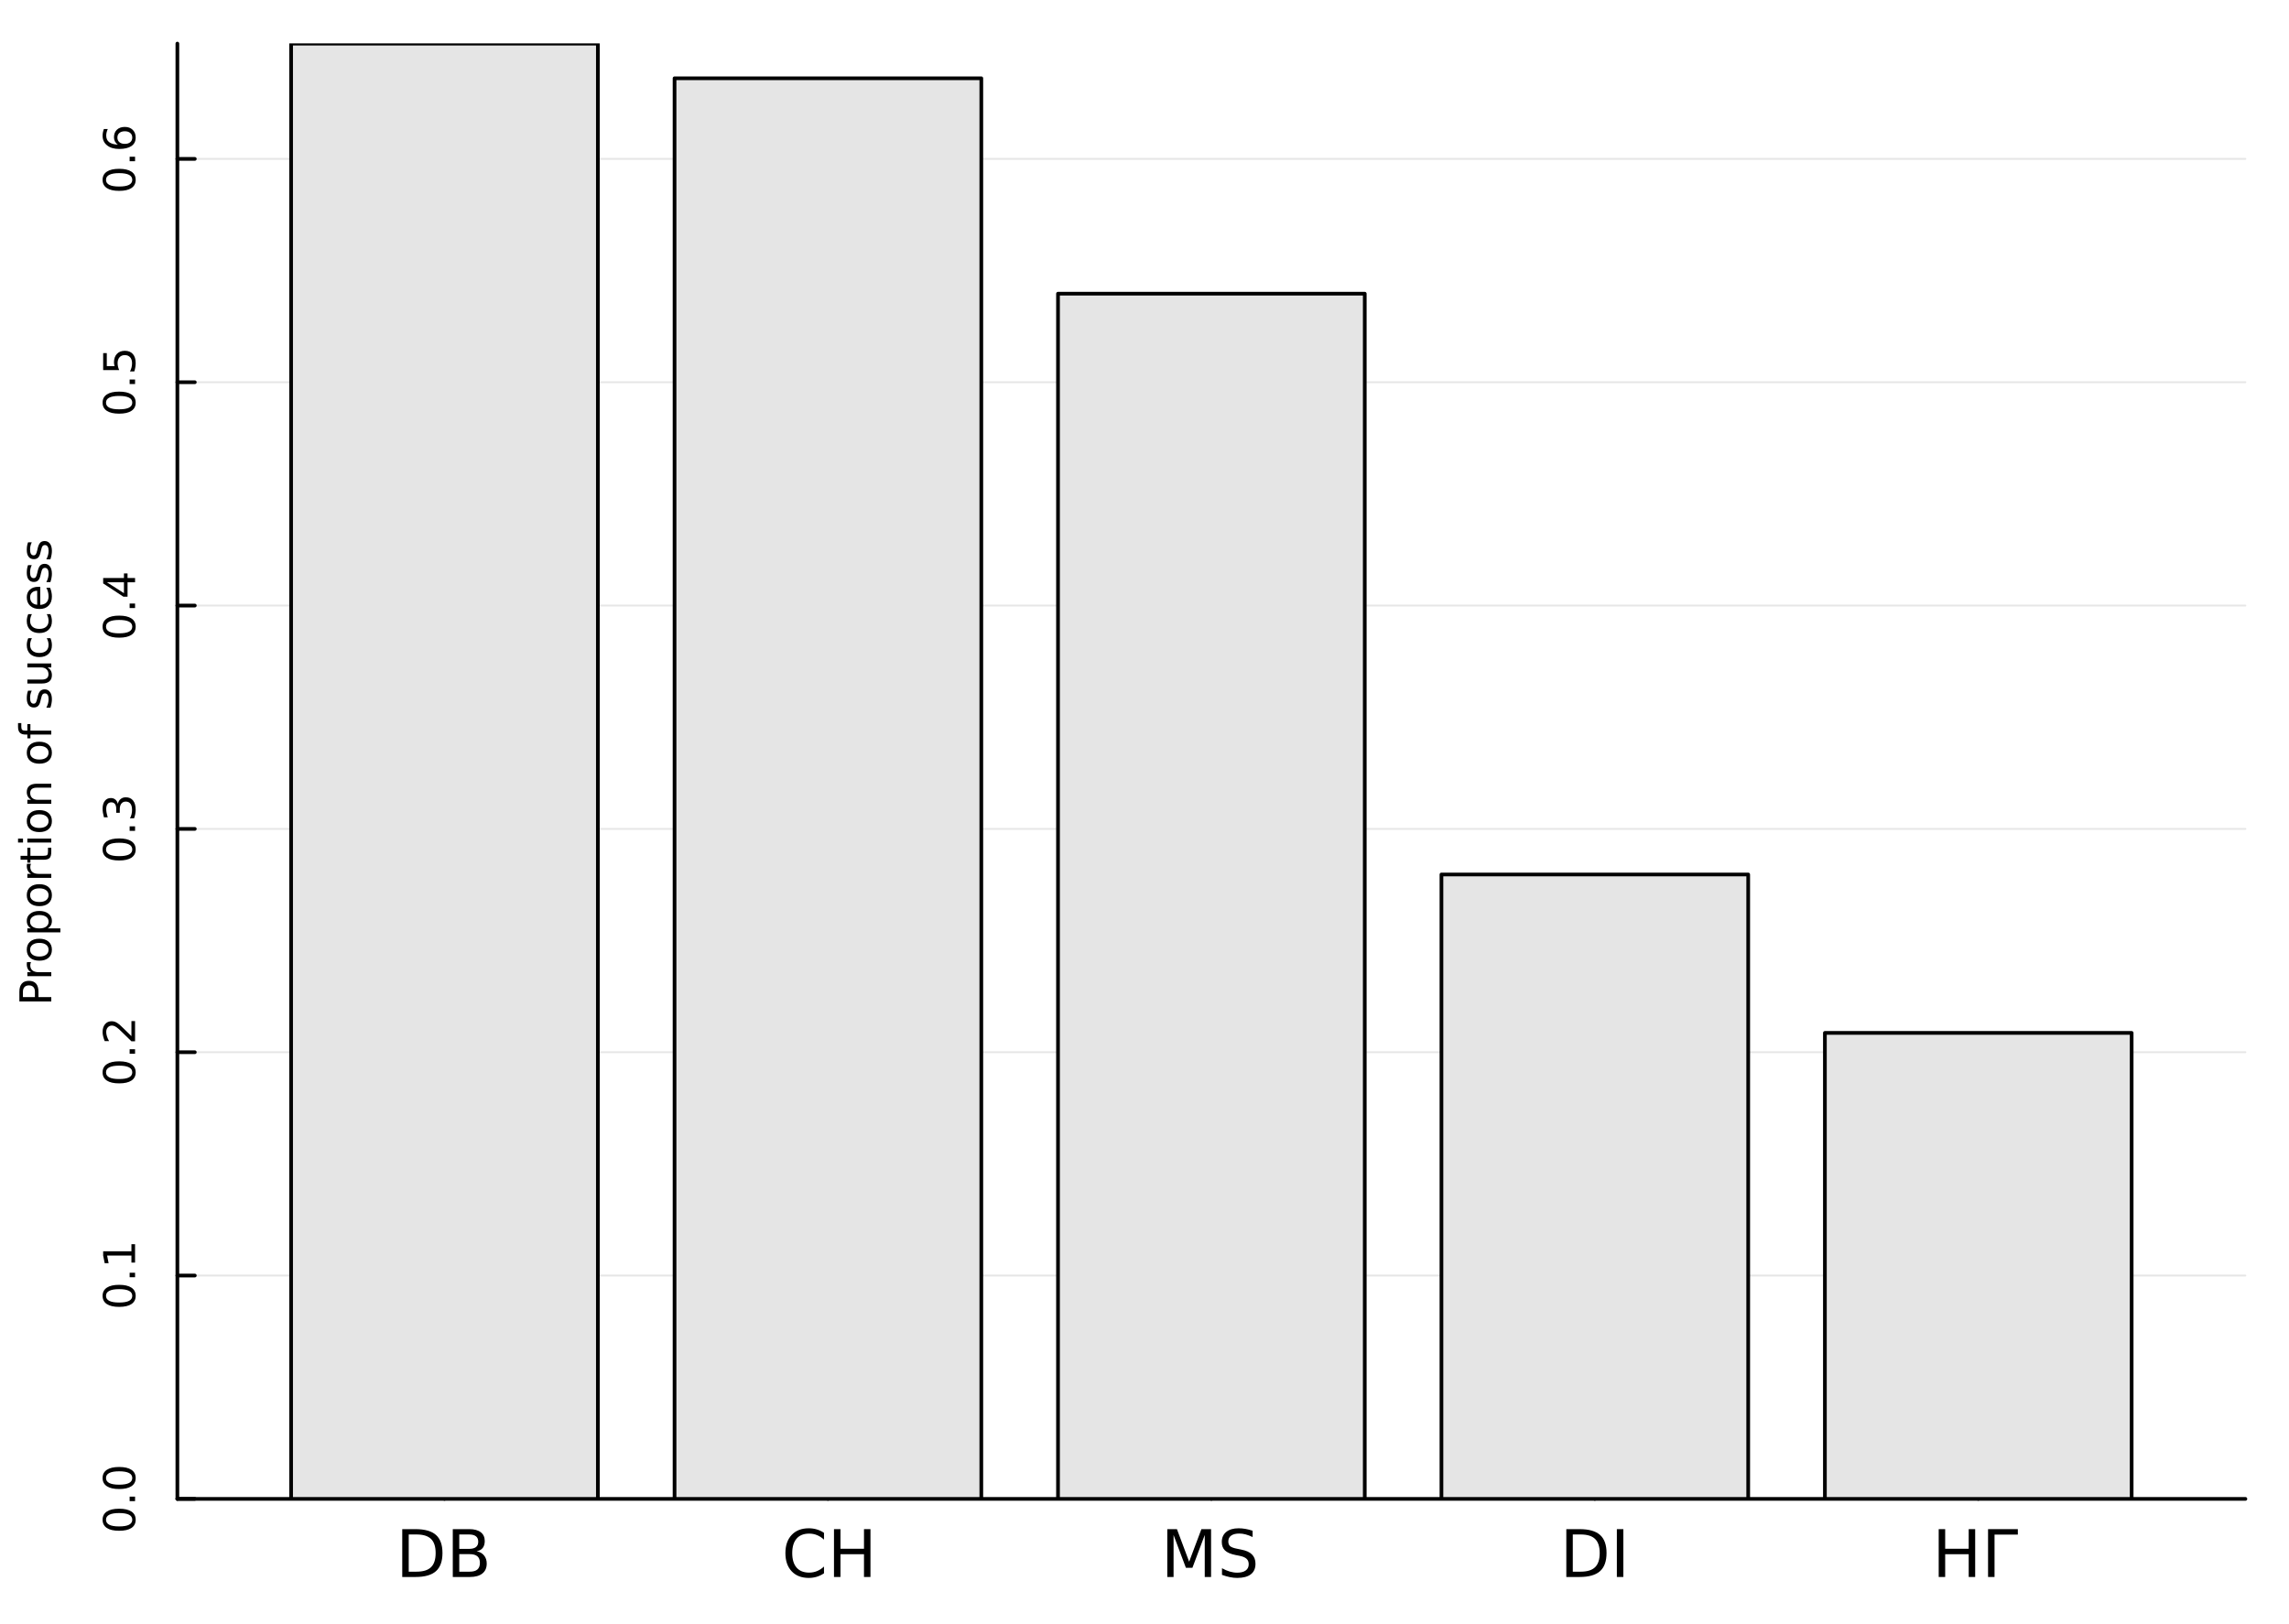 <?xml version="1.0" encoding="utf-8"?>
<svg xmlns="http://www.w3.org/2000/svg" xmlns:xlink="http://www.w3.org/1999/xlink" width="620" height="440" viewBox="0 0 2480 1760">
<rect x="0" y="0" width="2480" height="1760" fill="#808080" stroke="none"/>
<defs>
  <clipPath id="clip630">
    <rect x="0" y="0" width="2480" height="1760"/>
  </clipPath>
</defs>
<path clip-path="url(#clip630)" d="M0 1760 L2480 1760 L2480 0 L0 0  Z" fill="#ffffff" fill-rule="evenodd" fill-opacity="1"/>
<defs>
  <clipPath id="clip631">
    <rect x="496" y="0" width="1737" height="1737"/>
  </clipPath>
</defs>
<path clip-path="url(#clip630)" d="M192.17 1624.22 L2432.76 1624.22 L2432.76 47.244 L192.17 47.244  Z" fill="#ffffff" fill-rule="evenodd" fill-opacity="1"/>
<defs>
  <clipPath id="clip632">
    <rect x="192" y="47" width="2242" height="1578"/>
  </clipPath>
</defs>
<polyline clip-path="url(#clip630)" style="stroke:#000000; stroke-linecap:round; stroke-linejoin:round; stroke-width:4; stroke-opacity:1; fill:none" points="192.17,1624.22 2432.76,1624.22 "/>
<polyline clip-path="url(#clip630)" style="stroke:#000000; stroke-linecap:round; stroke-linejoin:round; stroke-width:4; stroke-opacity:1; fill:none" points="481.582,1624.22 481.582,1605.33 "/>
<polyline clip-path="url(#clip630)" style="stroke:#000000; stroke-linecap:round; stroke-linejoin:round; stroke-width:4; stroke-opacity:1; fill:none" points="897.023,1624.22 897.023,1605.33 "/>
<polyline clip-path="url(#clip630)" style="stroke:#000000; stroke-linecap:round; stroke-linejoin:round; stroke-width:4; stroke-opacity:1; fill:none" points="1312.46,1624.22 1312.46,1605.33 "/>
<polyline clip-path="url(#clip630)" style="stroke:#000000; stroke-linecap:round; stroke-linejoin:round; stroke-width:4; stroke-opacity:1; fill:none" points="1727.9,1624.22 1727.9,1605.33 "/>
<polyline clip-path="url(#clip630)" style="stroke:#000000; stroke-linecap:round; stroke-linejoin:round; stroke-width:4; stroke-opacity:1; fill:none" points="2143.34,1624.22 2143.34,1605.33 "/>
<path clip-path="url(#clip630)" d="M442.832 1662.79 L442.832 1703.1 L451.305 1703.1 Q462.034 1703.1 466.999 1698.24 Q471.999 1693.38 471.999 1682.89 Q471.999 1672.47 466.999 1667.65 Q462.034 1662.79 451.305 1662.79 L442.832 1662.79 M435.819 1657.02 L450.228 1657.02 Q465.298 1657.02 472.346 1663.31 Q479.395 1669.56 479.395 1682.89 Q479.395 1696.29 472.311 1702.58 Q465.228 1708.86 450.228 1708.86 L435.819 1708.86 L435.819 1657.02 Z" fill="#000000" fill-rule="nonzero" fill-opacity="1" /><path clip-path="url(#clip630)" d="M497.589 1684.11 L497.589 1703.1 L508.839 1703.1 Q514.499 1703.1 517.207 1700.77 Q519.95 1698.41 519.95 1693.59 Q519.95 1688.72 517.207 1686.43 Q514.499 1684.11 508.839 1684.11 L497.589 1684.11 M497.589 1662.79 L497.589 1678.41 L507.971 1678.41 Q513.11 1678.41 515.61 1676.5 Q518.144 1674.56 518.144 1670.6 Q518.144 1666.68 515.61 1664.73 Q513.11 1662.79 507.971 1662.79 L497.589 1662.79 M490.575 1657.02 L508.492 1657.02 Q516.513 1657.02 520.853 1660.36 Q525.193 1663.69 525.193 1669.84 Q525.193 1674.59 522.971 1677.41 Q520.749 1680.22 516.443 1680.91 Q521.617 1682.02 524.464 1685.56 Q527.346 1689.07 527.346 1694.35 Q527.346 1701.29 522.624 1705.08 Q517.901 1708.86 509.186 1708.86 L490.575 1708.86 L490.575 1657.02 Z" fill="#000000" fill-rule="nonzero" fill-opacity="1" /><path clip-path="url(#clip630)" d="M892.752 1661.02 L892.752 1668.41 Q889.21 1665.11 885.182 1663.48 Q881.189 1661.85 876.675 1661.85 Q867.787 1661.85 863.064 1667.3 Q858.342 1672.72 858.342 1683 Q858.342 1693.24 863.064 1698.69 Q867.787 1704.11 876.675 1704.11 Q881.189 1704.11 885.182 1702.47 Q889.21 1700.84 892.752 1697.54 L892.752 1704.87 Q889.071 1707.37 884.939 1708.62 Q880.842 1709.87 876.259 1709.87 Q864.488 1709.87 857.717 1702.68 Q850.946 1695.46 850.946 1683 Q850.946 1670.5 857.717 1663.31 Q864.488 1656.09 876.259 1656.09 Q880.912 1656.09 885.009 1657.34 Q889.141 1658.55 892.752 1661.02 Z" fill="#000000" fill-rule="nonzero" fill-opacity="1" /><path clip-path="url(#clip630)" d="M903.585 1657.02 L910.599 1657.02 L910.599 1678.27 L936.085 1678.27 L936.085 1657.02 L943.099 1657.02 L943.099 1708.86 L936.085 1708.86 L936.085 1684.18 L910.599 1684.18 L910.599 1708.86 L903.585 1708.86 L903.585 1657.02 Z" fill="#000000" fill-rule="nonzero" fill-opacity="1" /><path clip-path="url(#clip630)" d="M1264.69 1657.02 L1275.14 1657.02 L1288.37 1692.3 L1301.66 1657.02 L1312.12 1657.02 L1312.12 1708.86 L1305.28 1708.86 L1305.28 1663.34 L1291.91 1698.9 L1284.86 1698.9 L1271.49 1663.34 L1271.49 1708.86 L1264.69 1708.86 L1264.69 1657.02 Z" fill="#000000" fill-rule="nonzero" fill-opacity="1" /><path clip-path="url(#clip630)" d="M1357.12 1658.72 L1357.12 1665.56 Q1353.12 1663.66 1349.58 1662.72 Q1346.04 1661.78 1342.74 1661.78 Q1337.01 1661.78 1333.89 1664 Q1330.8 1666.22 1330.8 1670.32 Q1330.8 1673.76 1332.84 1675.53 Q1334.93 1677.27 1340.69 1678.34 L1344.93 1679.21 Q1352.78 1680.7 1356.49 1684.49 Q1360.24 1688.24 1360.24 1694.56 Q1360.24 1702.09 1355.17 1705.98 Q1350.14 1709.87 1340.38 1709.87 Q1336.7 1709.87 1332.53 1709.04 Q1328.4 1708.2 1323.96 1706.57 L1323.96 1699.35 Q1328.23 1701.75 1332.32 1702.96 Q1336.42 1704.18 1340.38 1704.18 Q1346.39 1704.18 1349.65 1701.81 Q1352.91 1699.45 1352.91 1695.08 Q1352.91 1691.26 1350.55 1689.11 Q1348.23 1686.95 1342.88 1685.88 L1338.61 1685.04 Q1330.76 1683.48 1327.25 1680.15 Q1323.75 1676.81 1323.75 1670.88 Q1323.75 1664 1328.57 1660.04 Q1333.43 1656.09 1341.94 1656.09 Q1345.59 1656.09 1349.37 1656.75 Q1353.16 1657.41 1357.12 1658.72 Z" fill="#000000" fill-rule="nonzero" fill-opacity="1" /><path clip-path="url(#clip630)" d="M1704.03 1662.79 L1704.03 1703.1 L1712.5 1703.1 Q1723.23 1703.1 1728.2 1698.24 Q1733.2 1693.38 1733.2 1682.89 Q1733.2 1672.47 1728.2 1667.65 Q1723.23 1662.79 1712.5 1662.79 L1704.03 1662.79 M1697.02 1657.02 L1711.43 1657.02 Q1726.5 1657.02 1733.55 1663.31 Q1740.59 1669.56 1740.59 1682.89 Q1740.59 1696.29 1733.51 1702.58 Q1726.43 1708.86 1711.43 1708.86 L1697.02 1708.86 L1697.02 1657.02 Z" fill="#000000" fill-rule="nonzero" fill-opacity="1" /><path clip-path="url(#clip630)" d="M1751.77 1657.02 L1758.79 1657.02 L1758.79 1708.86 L1751.77 1708.86 L1751.77 1657.02 Z" fill="#000000" fill-rule="nonzero" fill-opacity="1" /><path clip-path="url(#clip630)" d="M2100.48 1657.02 L2107.49 1657.02 L2107.49 1678.27 L2132.98 1678.27 L2132.98 1657.02 L2139.99 1657.02 L2139.99 1708.86 L2132.98 1708.86 L2132.98 1684.18 L2107.49 1684.18 L2107.49 1708.86 L2100.48 1708.86 L2100.48 1657.02 Z" fill="#000000" fill-rule="nonzero" fill-opacity="1" /><path clip-path="url(#clip630)" d="M2153.95 1708.86 L2153.95 1657.02 L2186.21 1657.02 L2186.21 1662.93 L2160.96 1662.93 L2160.96 1708.86 L2153.95 1708.86 Z" fill="#000000" fill-rule="nonzero" fill-opacity="1" /><polyline clip-path="url(#clip632)" style="stroke:#000000; stroke-linecap:round; stroke-linejoin:round; stroke-width:2; stroke-opacity:0.1; fill:none" points="192.17,1624.22 2432.76,1624.22 "/>
<polyline clip-path="url(#clip632)" style="stroke:#000000; stroke-linecap:round; stroke-linejoin:round; stroke-width:2; stroke-opacity:0.1; fill:none" points="192.17,1382.22 2432.76,1382.22 "/>
<polyline clip-path="url(#clip632)" style="stroke:#000000; stroke-linecap:round; stroke-linejoin:round; stroke-width:2; stroke-opacity:0.1; fill:none" points="192.17,1140.21 2432.76,1140.21 "/>
<polyline clip-path="url(#clip632)" style="stroke:#000000; stroke-linecap:round; stroke-linejoin:round; stroke-width:2; stroke-opacity:0.1; fill:none" points="192.17,898.204 2432.76,898.204 "/>
<polyline clip-path="url(#clip632)" style="stroke:#000000; stroke-linecap:round; stroke-linejoin:round; stroke-width:2; stroke-opacity:0.1; fill:none" points="192.17,656.198 2432.76,656.198 "/>
<polyline clip-path="url(#clip632)" style="stroke:#000000; stroke-linecap:round; stroke-linejoin:round; stroke-width:2; stroke-opacity:0.1; fill:none" points="192.17,414.192 2432.76,414.192 "/>
<polyline clip-path="url(#clip632)" style="stroke:#000000; stroke-linecap:round; stroke-linejoin:round; stroke-width:2; stroke-opacity:0.1; fill:none" points="192.17,172.185 2432.76,172.185 "/>
<polyline clip-path="url(#clip630)" style="stroke:#000000; stroke-linecap:round; stroke-linejoin:round; stroke-width:4; stroke-opacity:1; fill:none" points="192.17,1624.22 192.17,47.244 "/>
<polyline clip-path="url(#clip630)" style="stroke:#000000; stroke-linecap:round; stroke-linejoin:round; stroke-width:4; stroke-opacity:1; fill:none" points="192.17,1624.22 211.067,1624.22 "/>
<polyline clip-path="url(#clip630)" style="stroke:#000000; stroke-linecap:round; stroke-linejoin:round; stroke-width:4; stroke-opacity:1; fill:none" points="192.17,1382.22 211.067,1382.22 "/>
<polyline clip-path="url(#clip630)" style="stroke:#000000; stroke-linecap:round; stroke-linejoin:round; stroke-width:4; stroke-opacity:1; fill:none" points="192.17,1140.21 211.067,1140.21 "/>
<polyline clip-path="url(#clip630)" style="stroke:#000000; stroke-linecap:round; stroke-linejoin:round; stroke-width:4; stroke-opacity:1; fill:none" points="192.17,898.204 211.067,898.204 "/>
<polyline clip-path="url(#clip630)" style="stroke:#000000; stroke-linecap:round; stroke-linejoin:round; stroke-width:4; stroke-opacity:1; fill:none" points="192.17,656.198 211.067,656.198 "/>
<polyline clip-path="url(#clip630)" style="stroke:#000000; stroke-linecap:round; stroke-linejoin:round; stroke-width:4; stroke-opacity:1; fill:none" points="192.17,414.192 211.067,414.192 "/>
<polyline clip-path="url(#clip630)" style="stroke:#000000; stroke-linecap:round; stroke-linejoin:round; stroke-width:4; stroke-opacity:1; fill:none" points="192.17,172.185 211.067,172.185 "/>
<path clip-path="url(#clip630)" d="M114.849 1646.84 Q114.849 1650.45 118.413 1652.28 Q121.955 1654.08 129.085 1654.08 Q136.191 1654.08 139.756 1652.28 Q143.297 1650.45 143.297 1646.84 Q143.297 1643.2 139.756 1641.4 Q136.191 1639.57 129.085 1639.57 Q121.955 1639.57 118.413 1641.4 Q114.849 1643.2 114.849 1646.84 M111.145 1646.84 Q111.145 1641.03 115.751 1637.97 Q120.335 1634.89 129.085 1634.89 Q137.811 1634.89 142.418 1637.97 Q147.001 1641.03 147.001 1646.84 Q147.001 1652.65 142.418 1655.73 Q137.811 1658.78 129.085 1658.78 Q120.335 1658.78 115.751 1655.73 Q111.145 1652.65 111.145 1646.84 Z" fill="#000000" fill-rule="nonzero" fill-opacity="1" /><path clip-path="url(#clip630)" d="M140.45 1626.68 L140.45 1621.79 L146.33 1621.79 L146.33 1626.68 L140.45 1626.68 Z" fill="#000000" fill-rule="nonzero" fill-opacity="1" /><path clip-path="url(#clip630)" d="M114.849 1601.61 Q114.849 1605.22 118.413 1607.05 Q121.955 1608.85 129.085 1608.85 Q136.191 1608.85 139.756 1607.05 Q143.297 1605.22 143.297 1601.61 Q143.297 1597.97 139.756 1596.17 Q136.191 1594.34 129.085 1594.34 Q121.955 1594.34 118.413 1596.17 Q114.849 1597.97 114.849 1601.61 M111.145 1601.61 Q111.145 1595.8 115.751 1592.74 Q120.335 1589.66 129.085 1589.66 Q137.811 1589.66 142.418 1592.74 Q147.001 1595.8 147.001 1601.61 Q147.001 1607.42 142.418 1610.5 Q137.811 1613.55 129.085 1613.55 Q120.335 1613.55 115.751 1610.5 Q111.145 1607.42 111.145 1601.61 Z" fill="#000000" fill-rule="nonzero" fill-opacity="1" /><path clip-path="url(#clip630)" d="M114.849 1404.22 Q114.849 1407.83 118.413 1409.66 Q121.955 1411.46 129.085 1411.46 Q136.191 1411.46 139.756 1409.66 Q143.297 1407.83 143.297 1404.22 Q143.297 1400.58 139.756 1398.78 Q136.191 1396.95 129.085 1396.95 Q121.955 1396.95 118.413 1398.78 Q114.849 1400.58 114.849 1404.22 M111.145 1404.22 Q111.145 1398.41 115.751 1395.35 Q120.335 1392.27 129.085 1392.27 Q137.811 1392.27 142.418 1395.35 Q147.001 1398.41 147.001 1404.22 Q147.001 1410.03 142.418 1413.11 Q137.811 1416.16 129.085 1416.16 Q120.335 1416.16 115.751 1413.11 Q111.145 1410.03 111.145 1404.22 Z" fill="#000000" fill-rule="nonzero" fill-opacity="1" /><path clip-path="url(#clip630)" d="M140.45 1384.06 L140.45 1379.17 L146.33 1379.17 L146.33 1384.06 L140.45 1384.06 Z" fill="#000000" fill-rule="nonzero" fill-opacity="1" /><path clip-path="url(#clip630)" d="M142.395 1368.18 L142.395 1360.54 L116.029 1360.54 L117.696 1368.85 L113.436 1368.85 L111.77 1360.59 L111.77 1355.91 L142.395 1355.91 L142.395 1348.27 L146.33 1348.27 L146.33 1368.18 L142.395 1368.18 Z" fill="#000000" fill-rule="nonzero" fill-opacity="1" /><path clip-path="url(#clip630)" d="M114.849 1162.03 Q114.849 1165.64 118.413 1167.47 Q121.955 1169.27 129.085 1169.27 Q136.191 1169.27 139.756 1167.47 Q143.297 1165.64 143.297 1162.03 Q143.297 1158.39 139.756 1156.59 Q136.191 1154.76 129.085 1154.76 Q121.955 1154.76 118.413 1156.59 Q114.849 1158.39 114.849 1162.03 M111.145 1162.03 Q111.145 1156.22 115.751 1153.16 Q120.335 1150.08 129.085 1150.08 Q137.811 1150.08 142.418 1153.16 Q147.001 1156.22 147.001 1162.03 Q147.001 1167.84 142.418 1170.92 Q137.811 1173.97 129.085 1173.97 Q120.335 1173.97 115.751 1170.92 Q111.145 1167.84 111.145 1162.03 Z" fill="#000000" fill-rule="nonzero" fill-opacity="1" /><path clip-path="url(#clip630)" d="M140.45 1141.87 L140.45 1136.98 L146.33 1136.98 L146.33 1141.87 L140.45 1141.87 Z" fill="#000000" fill-rule="nonzero" fill-opacity="1" /><path clip-path="url(#clip630)" d="M142.395 1122.77 L142.395 1106.45 L146.33 1106.45 L146.33 1128.39 L142.395 1128.39 Q139.64 1125.73 135.01 1121.15 Q130.358 1116.54 129.015 1115.36 Q126.492 1113.12 124.756 1112.24 Q122.997 1111.33 121.307 1111.33 Q118.552 1111.33 116.816 1113.28 Q115.08 1115.2 115.08 1118.3 Q115.08 1120.5 115.844 1122.95 Q116.608 1125.38 118.159 1128.16 L113.436 1128.16 Q112.302 1125.34 111.724 1122.88 Q111.145 1120.43 111.145 1118.39 Q111.145 1113.02 113.83 1109.83 Q116.515 1106.63 121.006 1106.63 Q123.136 1106.63 125.057 1107.44 Q126.955 1108.23 129.548 1110.34 Q130.219 1110.92 133.436 1114.02 Q136.631 1117.12 142.395 1122.77 Z" fill="#000000" fill-rule="nonzero" fill-opacity="1" /><path clip-path="url(#clip630)" d="M114.849 920.496 Q114.849 924.107 118.413 925.936 Q121.955 927.741 129.085 927.741 Q136.191 927.741 139.756 925.936 Q143.297 924.107 143.297 920.496 Q143.297 916.862 139.756 915.056 Q136.191 913.227 129.085 913.227 Q121.955 913.227 118.413 915.056 Q114.849 916.862 114.849 920.496 M111.145 920.496 Q111.145 914.686 115.751 911.63 Q120.335 908.551 129.085 908.551 Q137.811 908.551 142.418 911.63 Q147.001 914.686 147.001 920.496 Q147.001 926.306 142.418 929.385 Q137.811 932.44 129.085 932.44 Q120.335 932.44 115.751 929.385 Q111.145 926.306 111.145 920.496 Z" fill="#000000" fill-rule="nonzero" fill-opacity="1" /><path clip-path="url(#clip630)" d="M140.45 900.334 L140.45 895.45 L146.33 895.45 L146.33 900.334 L140.45 900.334 Z" fill="#000000" fill-rule="nonzero" fill-opacity="1" /><path clip-path="url(#clip630)" d="M127.696 871.098 Q128.413 867.742 130.682 865.867 Q132.95 863.968 136.284 863.968 Q141.399 863.968 144.2 867.487 Q147.001 871.005 147.001 877.487 Q147.001 879.663 146.561 881.978 Q146.145 884.269 145.288 886.723 L140.774 886.723 Q141.909 884.778 142.487 882.464 Q143.066 880.149 143.066 877.626 Q143.066 873.228 141.33 870.936 Q139.594 868.621 136.284 868.621 Q133.228 868.621 131.515 870.774 Q129.779 872.904 129.779 876.723 L129.779 880.751 L125.936 880.751 L125.936 876.538 Q125.936 873.089 124.571 871.26 Q123.182 869.431 120.589 869.431 Q117.927 869.431 116.515 871.329 Q115.08 873.204 115.08 876.723 Q115.08 878.644 115.497 880.843 Q115.913 883.042 116.793 885.681 L112.626 885.681 Q111.886 883.019 111.515 880.704 Q111.145 878.366 111.145 876.306 Q111.145 870.982 113.575 867.88 Q115.983 864.779 120.103 864.779 Q122.973 864.779 124.964 866.422 Q126.932 868.066 127.696 871.098 Z" fill="#000000" fill-rule="nonzero" fill-opacity="1" /><path clip-path="url(#clip630)" d="M114.849 679.057 Q114.849 682.668 118.413 684.496 Q121.955 686.302 129.085 686.302 Q136.191 686.302 139.756 684.496 Q143.297 682.668 143.297 679.057 Q143.297 675.422 139.756 673.617 Q136.191 671.788 129.085 671.788 Q121.955 671.788 118.413 673.617 Q114.849 675.422 114.849 679.057 M111.145 679.057 Q111.145 673.246 115.751 670.191 Q120.335 667.112 129.085 667.112 Q137.811 667.112 142.418 670.191 Q147.001 673.246 147.001 679.057 Q147.001 684.867 142.418 687.945 Q137.811 691.001 129.085 691.001 Q120.335 691.001 115.751 687.945 Q111.145 684.867 111.145 679.057 Z" fill="#000000" fill-rule="nonzero" fill-opacity="1" /><path clip-path="url(#clip630)" d="M140.45 658.895 L140.45 654.01 L146.33 654.01 L146.33 658.895 L140.45 658.895 Z" fill="#000000" fill-rule="nonzero" fill-opacity="1" /><path clip-path="url(#clip630)" d="M115.844 630.978 L134.293 642.784 L134.293 630.978 L115.844 630.978 M111.77 632.205 L111.77 626.325 L134.293 626.325 L134.293 621.395 L138.182 621.395 L138.182 626.325 L146.33 626.325 L146.33 630.978 L138.182 630.978 L138.182 646.58 L133.668 646.58 L111.77 632.205 Z" fill="#000000" fill-rule="nonzero" fill-opacity="1" /><path clip-path="url(#clip630)" d="M114.849 436.31 Q114.849 439.921 118.413 441.749 Q121.955 443.555 129.085 443.555 Q136.191 443.555 139.756 441.749 Q143.297 439.921 143.297 436.31 Q143.297 432.675 139.756 430.87 Q136.191 429.041 129.085 429.041 Q121.955 429.041 118.413 430.87 Q114.849 432.675 114.849 436.31 M111.145 436.31 Q111.145 430.499 115.751 427.444 Q120.335 424.365 129.085 424.365 Q137.811 424.365 142.418 427.444 Q147.001 430.499 147.001 436.31 Q147.001 442.12 142.418 445.198 Q137.811 448.254 129.085 448.254 Q120.335 448.254 115.751 445.198 Q111.145 442.12 111.145 436.31 Z" fill="#000000" fill-rule="nonzero" fill-opacity="1" /><path clip-path="url(#clip630)" d="M140.45 416.148 L140.45 411.263 L146.33 411.263 L146.33 416.148 L140.45 416.148 Z" fill="#000000" fill-rule="nonzero" fill-opacity="1" /><path clip-path="url(#clip630)" d="M111.77 401.032 L111.77 382.676 L115.705 382.676 L115.705 396.75 L124.177 396.75 Q123.83 395.731 123.668 394.713 Q123.483 393.694 123.483 392.676 Q123.483 386.889 126.654 383.509 Q129.825 380.129 135.242 380.129 Q140.821 380.129 143.922 383.601 Q147.001 387.074 147.001 393.393 Q147.001 395.569 146.631 397.838 Q146.26 400.083 145.52 402.49 L140.821 402.49 Q141.955 400.407 142.51 398.185 Q143.066 395.963 143.066 393.486 Q143.066 389.481 140.959 387.143 Q138.853 384.805 135.242 384.805 Q131.631 384.805 129.524 387.143 Q127.418 389.481 127.418 393.486 Q127.418 395.361 127.835 397.236 Q128.251 399.088 129.131 401.032 L111.77 401.032 Z" fill="#000000" fill-rule="nonzero" fill-opacity="1" /><path clip-path="url(#clip630)" d="M114.849 194.882 Q114.849 198.493 118.413 200.322 Q121.955 202.127 129.085 202.127 Q136.191 202.127 139.756 200.322 Q143.297 198.493 143.297 194.882 Q143.297 191.248 139.756 189.442 Q136.191 187.613 129.085 187.613 Q121.955 187.613 118.413 189.442 Q114.849 191.248 114.849 194.882 M111.145 194.882 Q111.145 189.072 115.751 186.016 Q120.335 182.938 129.085 182.938 Q137.811 182.938 142.418 186.016 Q147.001 189.072 147.001 194.882 Q147.001 200.692 142.418 203.771 Q137.811 206.826 129.085 206.826 Q120.335 206.826 115.751 203.771 Q111.145 200.692 111.145 194.882 Z" fill="#000000" fill-rule="nonzero" fill-opacity="1" /><path clip-path="url(#clip630)" d="M140.45 174.72 L140.45 169.836 L146.33 169.836 L146.33 174.72 L140.45 174.72 Z" fill="#000000" fill-rule="nonzero" fill-opacity="1" /><path clip-path="url(#clip630)" d="M127.186 149.072 Q127.186 152.22 129.339 154.072 Q131.492 155.901 135.242 155.901 Q138.969 155.901 141.145 154.072 Q143.297 152.22 143.297 149.072 Q143.297 145.924 141.145 144.095 Q138.969 142.243 135.242 142.243 Q131.492 142.243 129.339 144.095 Q127.186 145.924 127.186 149.072 M112.534 139.79 L116.793 139.79 Q115.96 141.549 115.52 143.354 Q115.08 145.137 115.08 146.896 Q115.08 151.526 118.205 153.979 Q121.33 156.41 127.649 156.757 Q125.636 155.391 124.571 153.331 Q123.483 151.271 123.483 148.794 Q123.483 143.586 126.654 140.577 Q129.802 137.544 135.242 137.544 Q140.566 137.544 143.784 140.692 Q147.001 143.84 147.001 149.072 Q147.001 155.067 142.418 158.239 Q137.811 161.41 129.085 161.41 Q120.89 161.41 116.029 157.521 Q111.145 153.632 111.145 147.081 Q111.145 145.322 111.492 143.54 Q111.839 141.734 112.534 139.79 Z" fill="#000000" fill-rule="nonzero" fill-opacity="1" /><path clip-path="url(#clip630)" d="M24.844 1080.51 L37.83 1080.51 L37.83 1074.63 Q37.83 1071.37 36.141 1069.59 Q34.451 1067.8 31.326 1067.8 Q28.224 1067.8 26.534 1069.59 Q24.844 1071.37 24.844 1074.63 L24.844 1080.51 M21.002 1085.19 L21.002 1074.63 Q21.002 1068.82 23.641 1065.86 Q26.256 1062.87 31.326 1062.87 Q36.442 1062.87 39.057 1065.86 Q41.673 1068.82 41.673 1074.63 L41.673 1080.51 L55.562 1080.51 L55.562 1085.19 L21.002 1085.19 Z" fill="#000000" fill-rule="nonzero" fill-opacity="1" /><path clip-path="url(#clip630)" d="M33.617 1042.6 Q33.201 1043.31 33.016 1044.17 Q32.807 1045 32.807 1046.02 Q32.807 1049.63 35.168 1051.58 Q37.506 1053.5 41.904 1053.5 L55.562 1053.5 L55.562 1057.78 L29.636 1057.78 L29.636 1053.5 L33.664 1053.5 Q31.303 1052.16 30.169 1050 Q29.011 1047.85 29.011 1044.77 Q29.011 1044.33 29.081 1043.8 Q29.127 1043.27 29.242 1042.62 L33.617 1042.6 Z" fill="#000000" fill-rule="nonzero" fill-opacity="1" /><path clip-path="url(#clip630)" d="M32.622 1029.12 Q32.622 1032.55 35.307 1034.54 Q37.969 1036.53 42.622 1036.53 Q47.275 1036.53 49.96 1034.56 Q52.622 1032.57 52.622 1029.12 Q52.622 1025.72 49.937 1023.73 Q47.252 1021.74 42.622 1021.74 Q38.016 1021.74 35.331 1023.73 Q32.622 1025.72 32.622 1029.12 M29.011 1029.12 Q29.011 1023.57 32.622 1020.4 Q36.233 1017.23 42.622 1017.23 Q48.988 1017.23 52.622 1020.4 Q56.233 1023.57 56.233 1029.12 Q56.233 1034.7 52.622 1037.87 Q48.988 1041.02 42.622 1041.02 Q36.233 1041.02 32.622 1037.87 Q29.011 1034.7 29.011 1029.12 Z" fill="#000000" fill-rule="nonzero" fill-opacity="1" /><path clip-path="url(#clip630)" d="M51.673 1006.05 L65.423 1006.05 L65.423 1010.33 L29.636 1010.33 L29.636 1006.05 L33.571 1006.05 Q31.256 1004.7 30.145 1002.67 Q29.011 1000.61 29.011 997.758 Q29.011 993.036 32.761 990.096 Q36.511 987.133 42.622 987.133 Q48.733 987.133 52.483 990.096 Q56.233 993.036 56.233 997.758 Q56.233 1000.61 55.122 1002.67 Q53.988 1004.7 51.673 1006.05 M42.622 991.555 Q37.923 991.555 35.261 993.499 Q32.576 995.42 32.576 998.8 Q32.576 1002.18 35.261 1004.12 Q37.923 1006.05 42.622 1006.05 Q47.321 1006.05 50.006 1004.12 Q52.668 1002.18 52.668 998.8 Q52.668 995.42 50.006 993.499 Q47.321 991.555 42.622 991.555 Z" fill="#000000" fill-rule="nonzero" fill-opacity="1" /><path clip-path="url(#clip630)" d="M32.622 970.027 Q32.622 973.453 35.307 975.444 Q37.969 977.434 42.622 977.434 Q47.275 977.434 49.96 975.467 Q52.622 973.476 52.622 970.027 Q52.622 966.624 49.937 964.633 Q47.252 962.643 42.622 962.643 Q38.016 962.643 35.331 964.633 Q32.622 966.624 32.622 970.027 M29.011 970.027 Q29.011 964.471 32.622 961.3 Q36.233 958.129 42.622 958.129 Q48.988 958.129 52.622 961.3 Q56.233 964.471 56.233 970.027 Q56.233 975.606 52.622 978.777 Q48.988 981.925 42.622 981.925 Q36.233 981.925 32.622 978.777 Q29.011 975.606 29.011 970.027 Z" fill="#000000" fill-rule="nonzero" fill-opacity="1" /><path clip-path="url(#clip630)" d="M33.617 936.046 Q33.201 936.763 33.016 937.62 Q32.807 938.453 32.807 939.472 Q32.807 943.083 35.168 945.027 Q37.506 946.948 41.904 946.948 L55.562 946.948 L55.562 951.231 L29.636 951.231 L29.636 946.948 L33.664 946.948 Q31.303 945.606 30.169 943.453 Q29.011 941.3 29.011 938.222 Q29.011 937.782 29.081 937.249 Q29.127 936.717 29.242 936.069 L33.617 936.046 Z" fill="#000000" fill-rule="nonzero" fill-opacity="1" /><path clip-path="url(#clip630)" d="M22.275 927.365 L29.636 927.365 L29.636 918.592 L32.946 918.592 L32.946 927.365 L47.02 927.365 Q50.191 927.365 51.094 926.509 Q51.997 925.629 51.997 922.967 L51.997 918.592 L55.562 918.592 L55.562 922.967 Q55.562 927.898 53.733 929.773 Q51.881 931.648 47.02 931.648 L32.946 931.648 L32.946 934.773 L29.636 934.773 L29.636 931.648 L22.275 931.648 L22.275 927.365 Z" fill="#000000" fill-rule="nonzero" fill-opacity="1" /><path clip-path="url(#clip630)" d="M29.636 912.99 L29.636 908.731 L55.562 908.731 L55.562 912.99 L29.636 912.99 M19.544 912.99 L19.544 908.731 L24.937 908.731 L24.937 912.99 L19.544 912.99 Z" fill="#000000" fill-rule="nonzero" fill-opacity="1" /><path clip-path="url(#clip630)" d="M32.622 889.773 Q32.622 893.199 35.307 895.189 Q37.969 897.18 42.622 897.18 Q47.275 897.18 49.96 895.213 Q52.622 893.222 52.622 889.773 Q52.622 886.37 49.937 884.379 Q47.252 882.389 42.622 882.389 Q38.016 882.389 35.331 884.379 Q32.622 886.37 32.622 889.773 M29.011 889.773 Q29.011 884.217 32.622 881.046 Q36.233 877.875 42.622 877.875 Q48.988 877.875 52.622 881.046 Q56.233 884.217 56.233 889.773 Q56.233 895.351 52.622 898.523 Q48.988 901.671 42.622 901.671 Q36.233 901.671 32.622 898.523 Q29.011 895.351 29.011 889.773 Z" fill="#000000" fill-rule="nonzero" fill-opacity="1" /><path clip-path="url(#clip630)" d="M39.914 849.264 L55.562 849.264 L55.562 853.523 L40.053 853.523 Q36.372 853.523 34.543 854.958 Q32.715 856.393 32.715 859.264 Q32.715 862.713 34.914 864.703 Q37.113 866.694 40.909 866.694 L55.562 866.694 L55.562 870.977 L29.636 870.977 L29.636 866.694 L33.664 866.694 Q31.326 865.166 30.169 863.106 Q29.011 861.023 29.011 858.315 Q29.011 853.847 31.789 851.555 Q34.543 849.264 39.914 849.264 Z" fill="#000000" fill-rule="nonzero" fill-opacity="1" /><path clip-path="url(#clip630)" d="M32.622 815.653 Q32.622 819.079 35.307 821.069 Q37.969 823.06 42.622 823.06 Q47.275 823.06 49.96 821.093 Q52.622 819.102 52.622 815.653 Q52.622 812.25 49.937 810.259 Q47.252 808.269 42.622 808.269 Q38.016 808.269 35.331 810.259 Q32.622 812.25 32.622 815.653 M29.011 815.653 Q29.011 810.097 32.622 806.926 Q36.233 803.755 42.622 803.755 Q48.988 803.755 52.622 806.926 Q56.233 810.097 56.233 815.653 Q56.233 821.231 52.622 824.403 Q48.988 827.551 42.622 827.551 Q36.233 827.551 32.622 824.403 Q29.011 821.231 29.011 815.653 Z" fill="#000000" fill-rule="nonzero" fill-opacity="1" /><path clip-path="url(#clip630)" d="M19.544 783.57 L23.085 783.57 L23.085 787.644 Q23.085 789.935 24.011 790.838 Q24.937 791.718 27.344 791.718 L29.636 791.718 L29.636 784.704 L32.946 784.704 L32.946 791.718 L55.562 791.718 L55.562 796 L32.946 796 L32.946 800.074 L29.636 800.074 L29.636 796 L27.831 796 Q23.502 796 21.534 793.986 Q19.544 791.972 19.544 787.597 L19.544 783.57 Z" fill="#000000" fill-rule="nonzero" fill-opacity="1" /><path clip-path="url(#clip630)" d="M30.4 748.408 L34.428 748.408 Q33.502 750.213 33.039 752.158 Q32.576 754.102 32.576 756.186 Q32.576 759.357 33.548 760.954 Q34.52 762.528 36.465 762.528 Q37.946 762.528 38.803 761.394 Q39.636 760.26 40.4 756.834 L40.724 755.375 Q41.696 750.838 43.479 748.94 Q45.238 747.019 48.409 747.019 Q52.02 747.019 54.127 749.889 Q56.233 752.736 56.233 757.736 Q56.233 759.82 55.816 762.088 Q55.423 764.334 54.613 766.834 L50.215 766.834 Q51.441 764.473 52.066 762.181 Q52.668 759.889 52.668 757.644 Q52.668 754.635 51.65 753.014 Q50.608 751.394 48.733 751.394 Q46.997 751.394 46.071 752.574 Q45.145 753.732 44.289 757.69 L43.941 759.172 Q43.108 763.13 41.395 764.889 Q39.659 766.648 36.65 766.648 Q32.992 766.648 31.002 764.056 Q29.011 761.463 29.011 756.695 Q29.011 754.334 29.358 752.25 Q29.706 750.167 30.4 748.408 Z" fill="#000000" fill-rule="nonzero" fill-opacity="1" /><path clip-path="url(#clip630)" d="M45.33 740.676 L29.636 740.676 L29.636 736.417 L45.168 736.417 Q48.849 736.417 50.701 734.982 Q52.529 733.547 52.529 730.676 Q52.529 727.227 50.33 725.237 Q48.131 723.223 44.335 723.223 L29.636 723.223 L29.636 718.964 L55.562 718.964 L55.562 723.223 L51.58 723.223 Q53.941 724.774 55.099 726.834 Q56.233 728.871 56.233 731.579 Q56.233 736.047 53.455 738.362 Q50.678 740.676 45.33 740.676 M29.011 729.959 L29.011 729.959 Z" fill="#000000" fill-rule="nonzero" fill-opacity="1" /><path clip-path="url(#clip630)" d="M30.631 691.533 L34.613 691.533 Q33.617 693.339 33.131 695.167 Q32.622 696.973 32.622 698.825 Q32.622 702.968 35.261 705.26 Q37.877 707.552 42.622 707.552 Q47.367 707.552 50.006 705.26 Q52.622 702.968 52.622 698.825 Q52.622 696.973 52.136 695.167 Q51.627 693.339 50.631 691.533 L54.566 691.533 Q55.4 693.316 55.816 695.237 Q56.233 697.135 56.233 699.288 Q56.233 705.144 52.553 708.593 Q48.872 712.042 42.622 712.042 Q36.279 712.042 32.645 708.57 Q29.011 705.075 29.011 699.01 Q29.011 697.042 29.428 695.167 Q29.821 693.292 30.631 691.533 Z" fill="#000000" fill-rule="nonzero" fill-opacity="1" /><path clip-path="url(#clip630)" d="M30.631 665.468 L34.613 665.468 Q33.617 667.274 33.131 669.103 Q32.622 670.908 32.622 672.76 Q32.622 676.904 35.261 679.195 Q37.877 681.487 42.622 681.487 Q47.367 681.487 50.006 679.195 Q52.622 676.904 52.622 672.76 Q52.622 670.908 52.136 669.103 Q51.627 667.274 50.631 665.468 L54.566 665.468 Q55.4 667.251 55.816 669.172 Q56.233 671.07 56.233 673.223 Q56.233 679.079 52.553 682.529 Q48.872 685.978 42.622 685.978 Q36.279 685.978 32.645 682.505 Q29.011 679.01 29.011 672.945 Q29.011 670.978 29.428 669.103 Q29.821 667.228 30.631 665.468 Z" fill="#000000" fill-rule="nonzero" fill-opacity="1" /><path clip-path="url(#clip630)" d="M41.534 635.885 L43.617 635.885 L43.617 655.468 Q48.016 655.191 50.33 652.83 Q52.622 650.445 52.622 646.209 Q52.622 643.756 52.02 641.464 Q51.418 639.149 50.215 636.881 L54.242 636.881 Q55.215 639.172 55.724 641.58 Q56.233 643.987 56.233 646.464 Q56.233 652.668 52.622 656.302 Q49.011 659.913 42.854 659.913 Q36.488 659.913 32.761 656.487 Q29.011 653.038 29.011 647.205 Q29.011 641.973 32.391 638.941 Q35.747 635.885 41.534 635.885 M40.284 640.144 Q36.789 640.191 34.706 642.112 Q32.622 644.01 32.622 647.158 Q32.622 650.723 34.636 652.876 Q36.65 655.006 40.307 655.33 L40.284 640.144 Z" fill="#000000" fill-rule="nonzero" fill-opacity="1" /><path clip-path="url(#clip630)" d="M30.4 612.367 L34.428 612.367 Q33.502 614.172 33.039 616.117 Q32.576 618.061 32.576 620.145 Q32.576 623.316 33.548 624.913 Q34.52 626.487 36.465 626.487 Q37.946 626.487 38.803 625.353 Q39.636 624.219 40.4 620.793 L40.724 619.334 Q41.696 614.797 43.479 612.899 Q45.238 610.978 48.409 610.978 Q52.02 610.978 54.127 613.848 Q56.233 616.696 56.233 621.696 Q56.233 623.779 55.816 626.047 Q55.423 628.293 54.613 630.793 L50.215 630.793 Q51.441 628.432 52.066 626.14 Q52.668 623.848 52.668 621.603 Q52.668 618.594 51.65 616.973 Q50.608 615.353 48.733 615.353 Q46.997 615.353 46.071 616.534 Q45.145 617.691 44.289 621.649 L43.941 623.131 Q43.108 627.089 41.395 628.848 Q39.659 630.608 36.65 630.608 Q32.992 630.608 31.002 628.015 Q29.011 625.422 29.011 620.654 Q29.011 618.293 29.358 616.209 Q29.706 614.126 30.4 612.367 Z" fill="#000000" fill-rule="nonzero" fill-opacity="1" /><path clip-path="url(#clip630)" d="M30.4 587.668 L34.428 587.668 Q33.502 589.473 33.039 591.418 Q32.576 593.362 32.576 595.446 Q32.576 598.617 33.548 600.214 Q34.52 601.788 36.465 601.788 Q37.946 601.788 38.803 600.654 Q39.636 599.52 40.4 596.094 L40.724 594.635 Q41.696 590.098 43.479 588.2 Q45.238 586.279 48.409 586.279 Q52.02 586.279 54.127 589.149 Q56.233 591.997 56.233 596.997 Q56.233 599.08 55.816 601.348 Q55.423 603.594 54.613 606.094 L50.215 606.094 Q51.441 603.733 52.066 601.441 Q52.668 599.149 52.668 596.904 Q52.668 593.895 51.65 592.274 Q50.608 590.654 48.733 590.654 Q46.997 590.654 46.071 591.835 Q45.145 592.992 44.289 596.95 L43.941 598.432 Q43.108 602.39 41.395 604.149 Q39.659 605.909 36.65 605.909 Q32.992 605.909 31.002 603.316 Q29.011 600.723 29.011 595.955 Q29.011 593.594 29.358 591.51 Q29.706 589.427 30.4 587.668 Z" fill="#000000" fill-rule="nonzero" fill-opacity="1" /><path clip-path="url(#clip632)" d="M315.406 47.244 L315.406 1624.22 L647.758 1624.22 L647.758 47.244 L315.406 47.244 L315.406 47.244  Z" fill="#e5e5e5" fill-rule="evenodd" fill-opacity="1"/>
<polyline clip-path="url(#clip632)" style="stroke:#000000; stroke-linecap:round; stroke-linejoin:round; stroke-width:4; stroke-opacity:1; fill:none" points="315.406,47.244 315.406,1624.22 647.758,1624.22 647.758,47.244 315.406,47.244 "/>
<path clip-path="url(#clip632)" d="M730.846 84.834 L730.846 1624.22 L1063.2 1624.22 L1063.2 84.834 L730.846 84.834 L730.846 84.834  Z" fill="#e5e5e5" fill-rule="evenodd" fill-opacity="1"/>
<polyline clip-path="url(#clip632)" style="stroke:#000000; stroke-linecap:round; stroke-linejoin:round; stroke-width:4; stroke-opacity:1; fill:none" points="730.846,84.834 730.846,1624.22 1063.2,1624.22 1063.2,84.834 730.846,84.834 "/>
<path clip-path="url(#clip632)" d="M1146.29 318.248 L1146.29 1624.22 L1478.64 1624.22 L1478.64 318.248 L1146.29 318.248 L1146.29 318.248  Z" fill="#e5e5e5" fill-rule="evenodd" fill-opacity="1"/>
<polyline clip-path="url(#clip632)" style="stroke:#000000; stroke-linecap:round; stroke-linejoin:round; stroke-width:4; stroke-opacity:1; fill:none" points="1146.29,318.248 1146.29,1624.22 1478.64,1624.22 1478.64,318.248 1146.29,318.248 "/>
<path clip-path="url(#clip632)" d="M1561.73 947.608 L1561.73 1624.22 L1894.08 1624.22 L1894.08 947.608 L1561.73 947.608 L1561.73 947.608  Z" fill="#e5e5e5" fill-rule="evenodd" fill-opacity="1"/>
<polyline clip-path="url(#clip632)" style="stroke:#000000; stroke-linecap:round; stroke-linejoin:round; stroke-width:4; stroke-opacity:1; fill:none" points="1561.73,947.608 1561.73,1624.22 1894.08,1624.22 1894.08,947.608 1561.73,947.608 "/>
<path clip-path="url(#clip632)" d="M1977.17 1119.27 L1977.17 1624.22 L2309.52 1624.22 L2309.52 1119.27 L1977.17 1119.27 L1977.17 1119.27  Z" fill="#e5e5e5" fill-rule="evenodd" fill-opacity="1"/>
<polyline clip-path="url(#clip632)" style="stroke:#000000; stroke-linecap:round; stroke-linejoin:round; stroke-width:4; stroke-opacity:1; fill:none" points="1977.17,1119.27 1977.17,1624.22 2309.52,1624.22 2309.52,1119.27 1977.17,1119.27 "/>
<circle clip-path="url(#clip632)" style="fill:#e5e5e5; stroke:none; fill-opacity:0" cx="481.582" cy="47.244" r="2"/>
<circle clip-path="url(#clip632)" style="fill:#e5e5e5; stroke:none; fill-opacity:0" cx="897.023" cy="84.834" r="2"/>
<circle clip-path="url(#clip632)" style="fill:#e5e5e5; stroke:none; fill-opacity:0" cx="1312.46" cy="318.248" r="2"/>
<circle clip-path="url(#clip632)" style="fill:#e5e5e5; stroke:none; fill-opacity:0" cx="1727.9" cy="947.608" r="2"/>
<circle clip-path="url(#clip632)" style="fill:#e5e5e5; stroke:none; fill-opacity:0" cx="2143.34" cy="1119.27" r="2"/>
</svg>
